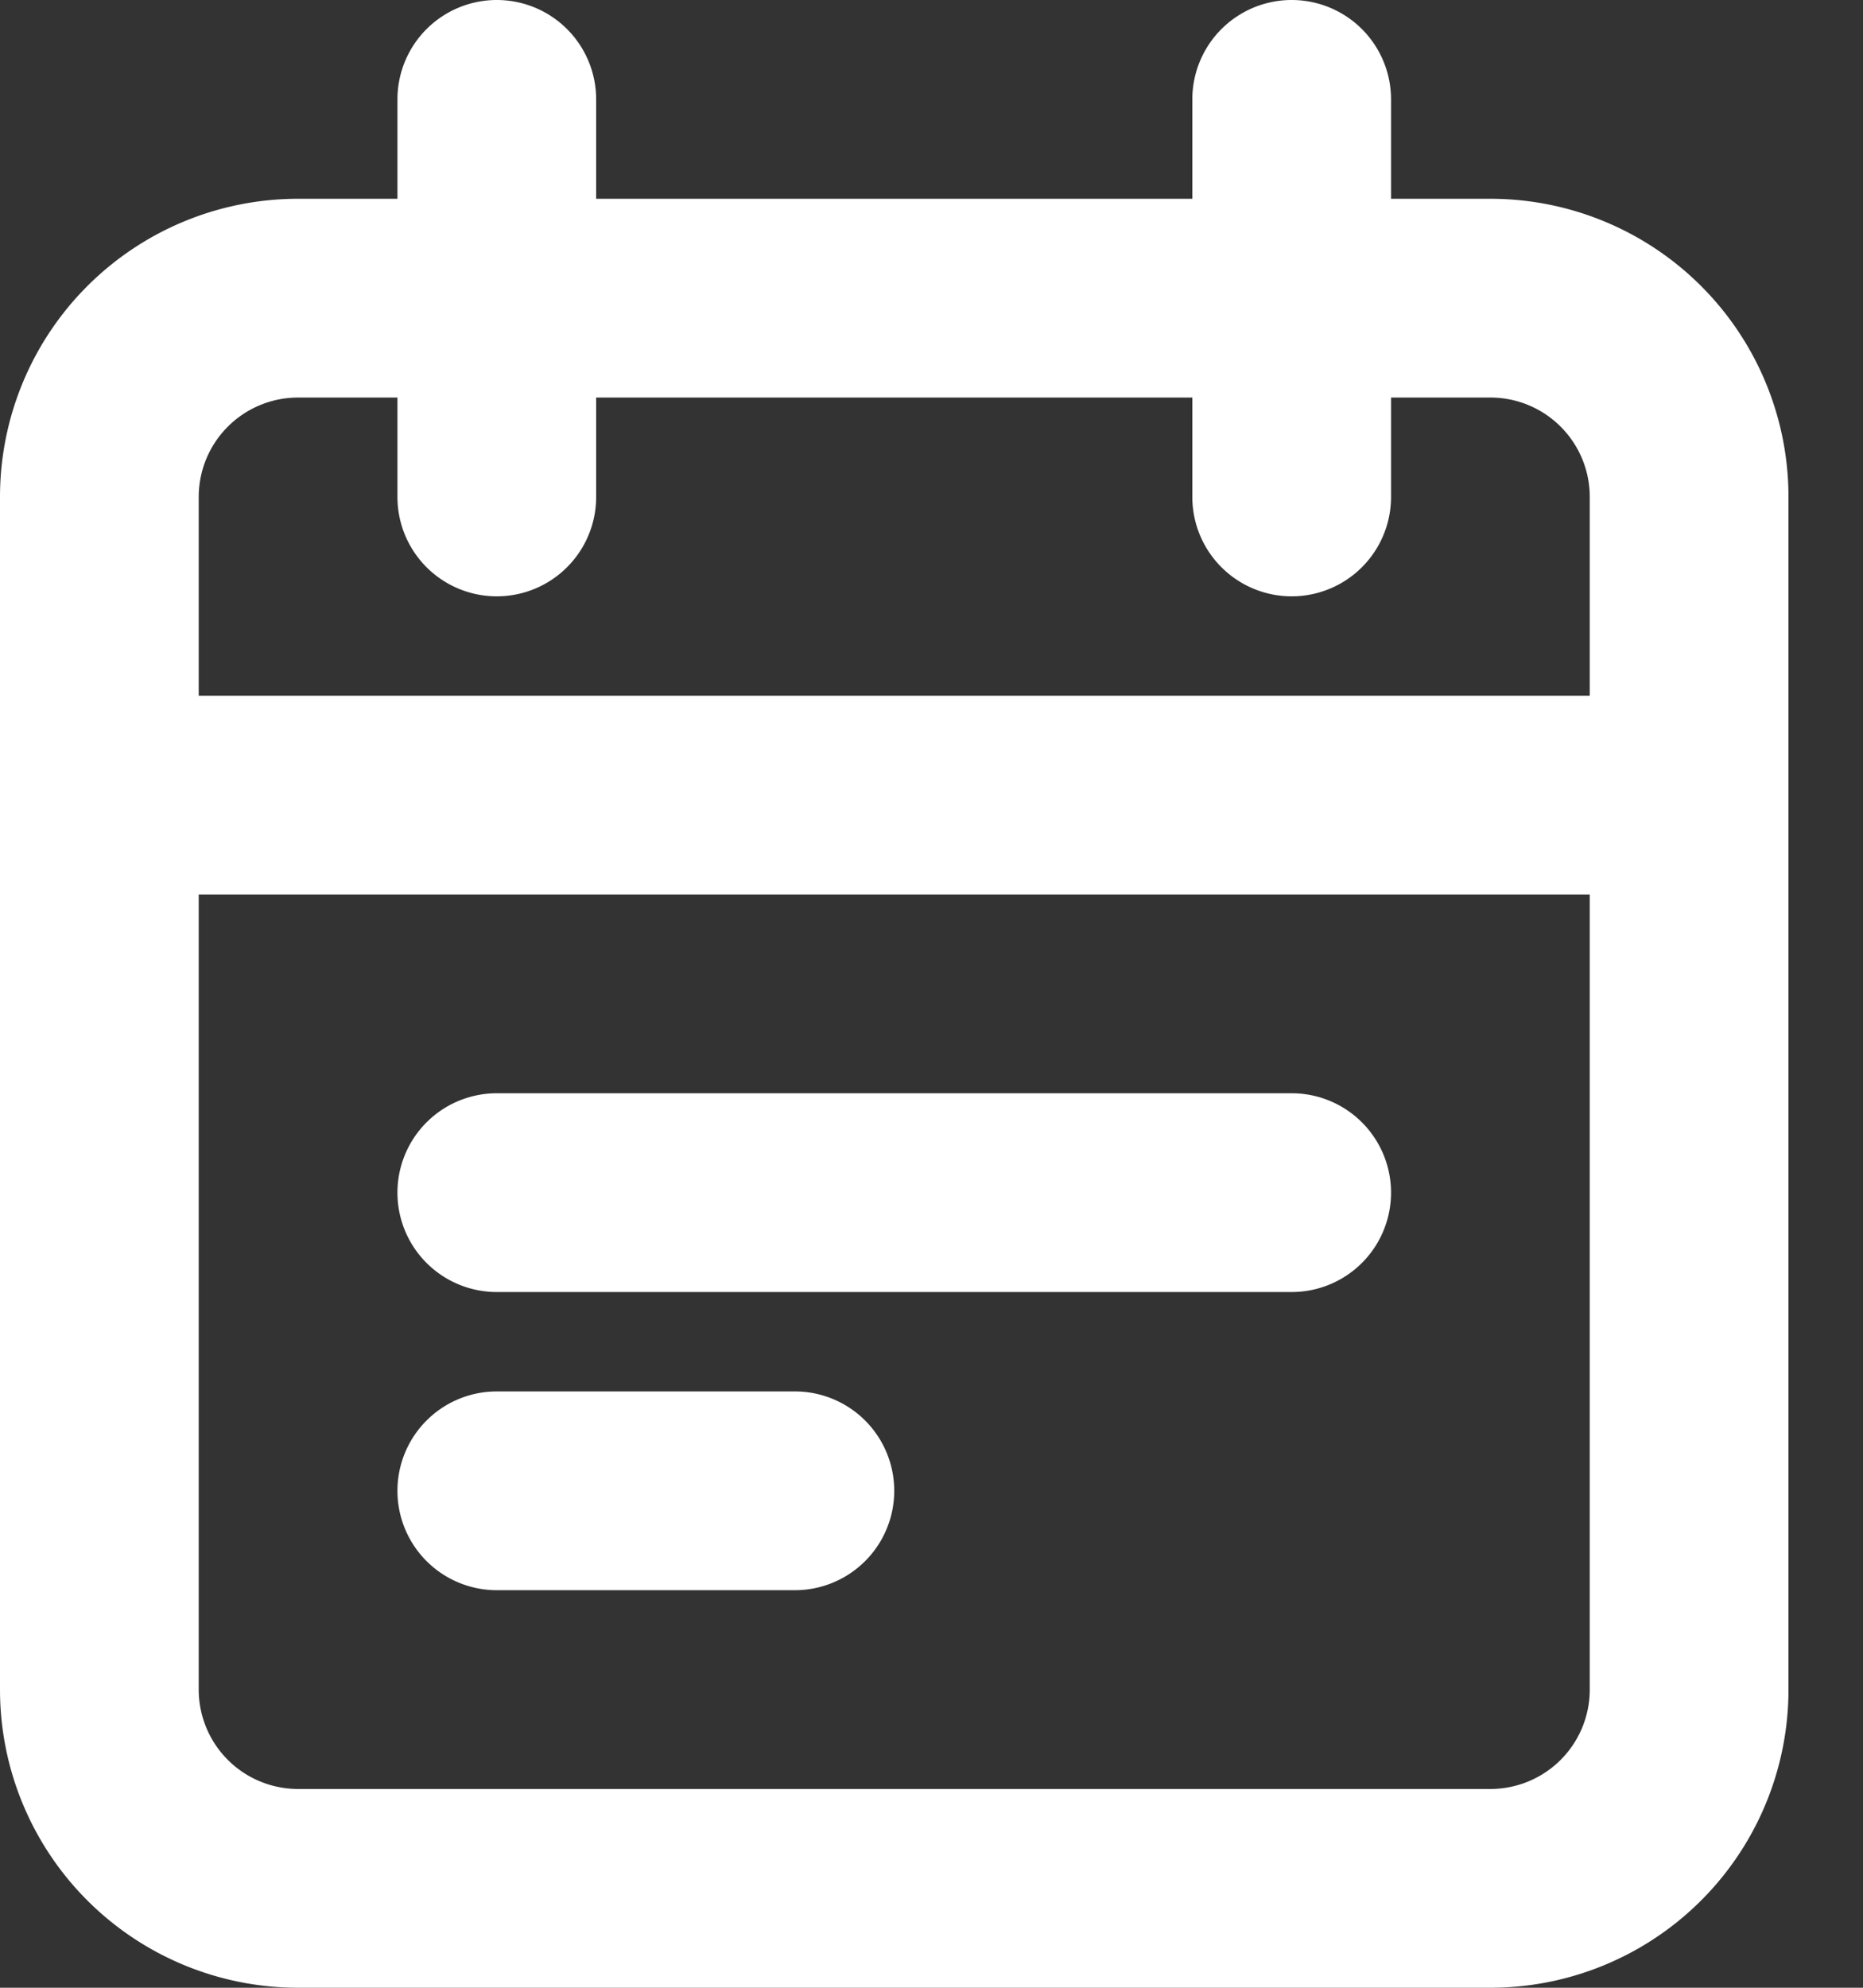 <svg width="15" height="16" fill="none" xmlns="http://www.w3.org/2000/svg"><rect width="100%" height="100%" fill="#333333" stroke="none"/><path fill-rule="evenodd" clip-rule="evenodd" d="M4 0a.8.8 0 01.8.8v.8h4.8V.8a.8.8 0 111.6 0v.8h.8A2.4 2.4 0 0114.4 4v9.6A2.4 2.4 0 0112 16H2.4A2.4 2.4 0 010 13.6V4a2.4 2.4 0 012.4-2.4h.8V.8A.8.8 0 014 0zm-.8 3.2h-.8a.8.8 0 00-.8.8v1.6h11.2V4a.8.8 0 00-.8-.8h-.8V4a.8.8 0 01-1.6 0v-.8H4.8V4a.8.8 0 11-1.6 0v-.8zm9.6 4H1.6v6.4a.8.8 0 00.8.8H12a.8.8 0 00.8-.8V7.2z" fill="#fff"/><path fill-rule="evenodd" clip-rule="evenodd" d="M3.2 9.6a.8.8 0 01.8-.8h6.4a.8.8 0 010 1.6H4a.8.8 0 01-.8-.8zm0 2.4a.8.8 0 01.8-.8h2.4a.8.8 0 010 1.6H4a.8.8 0 01-.8-.8z" fill="#fff"/></svg>